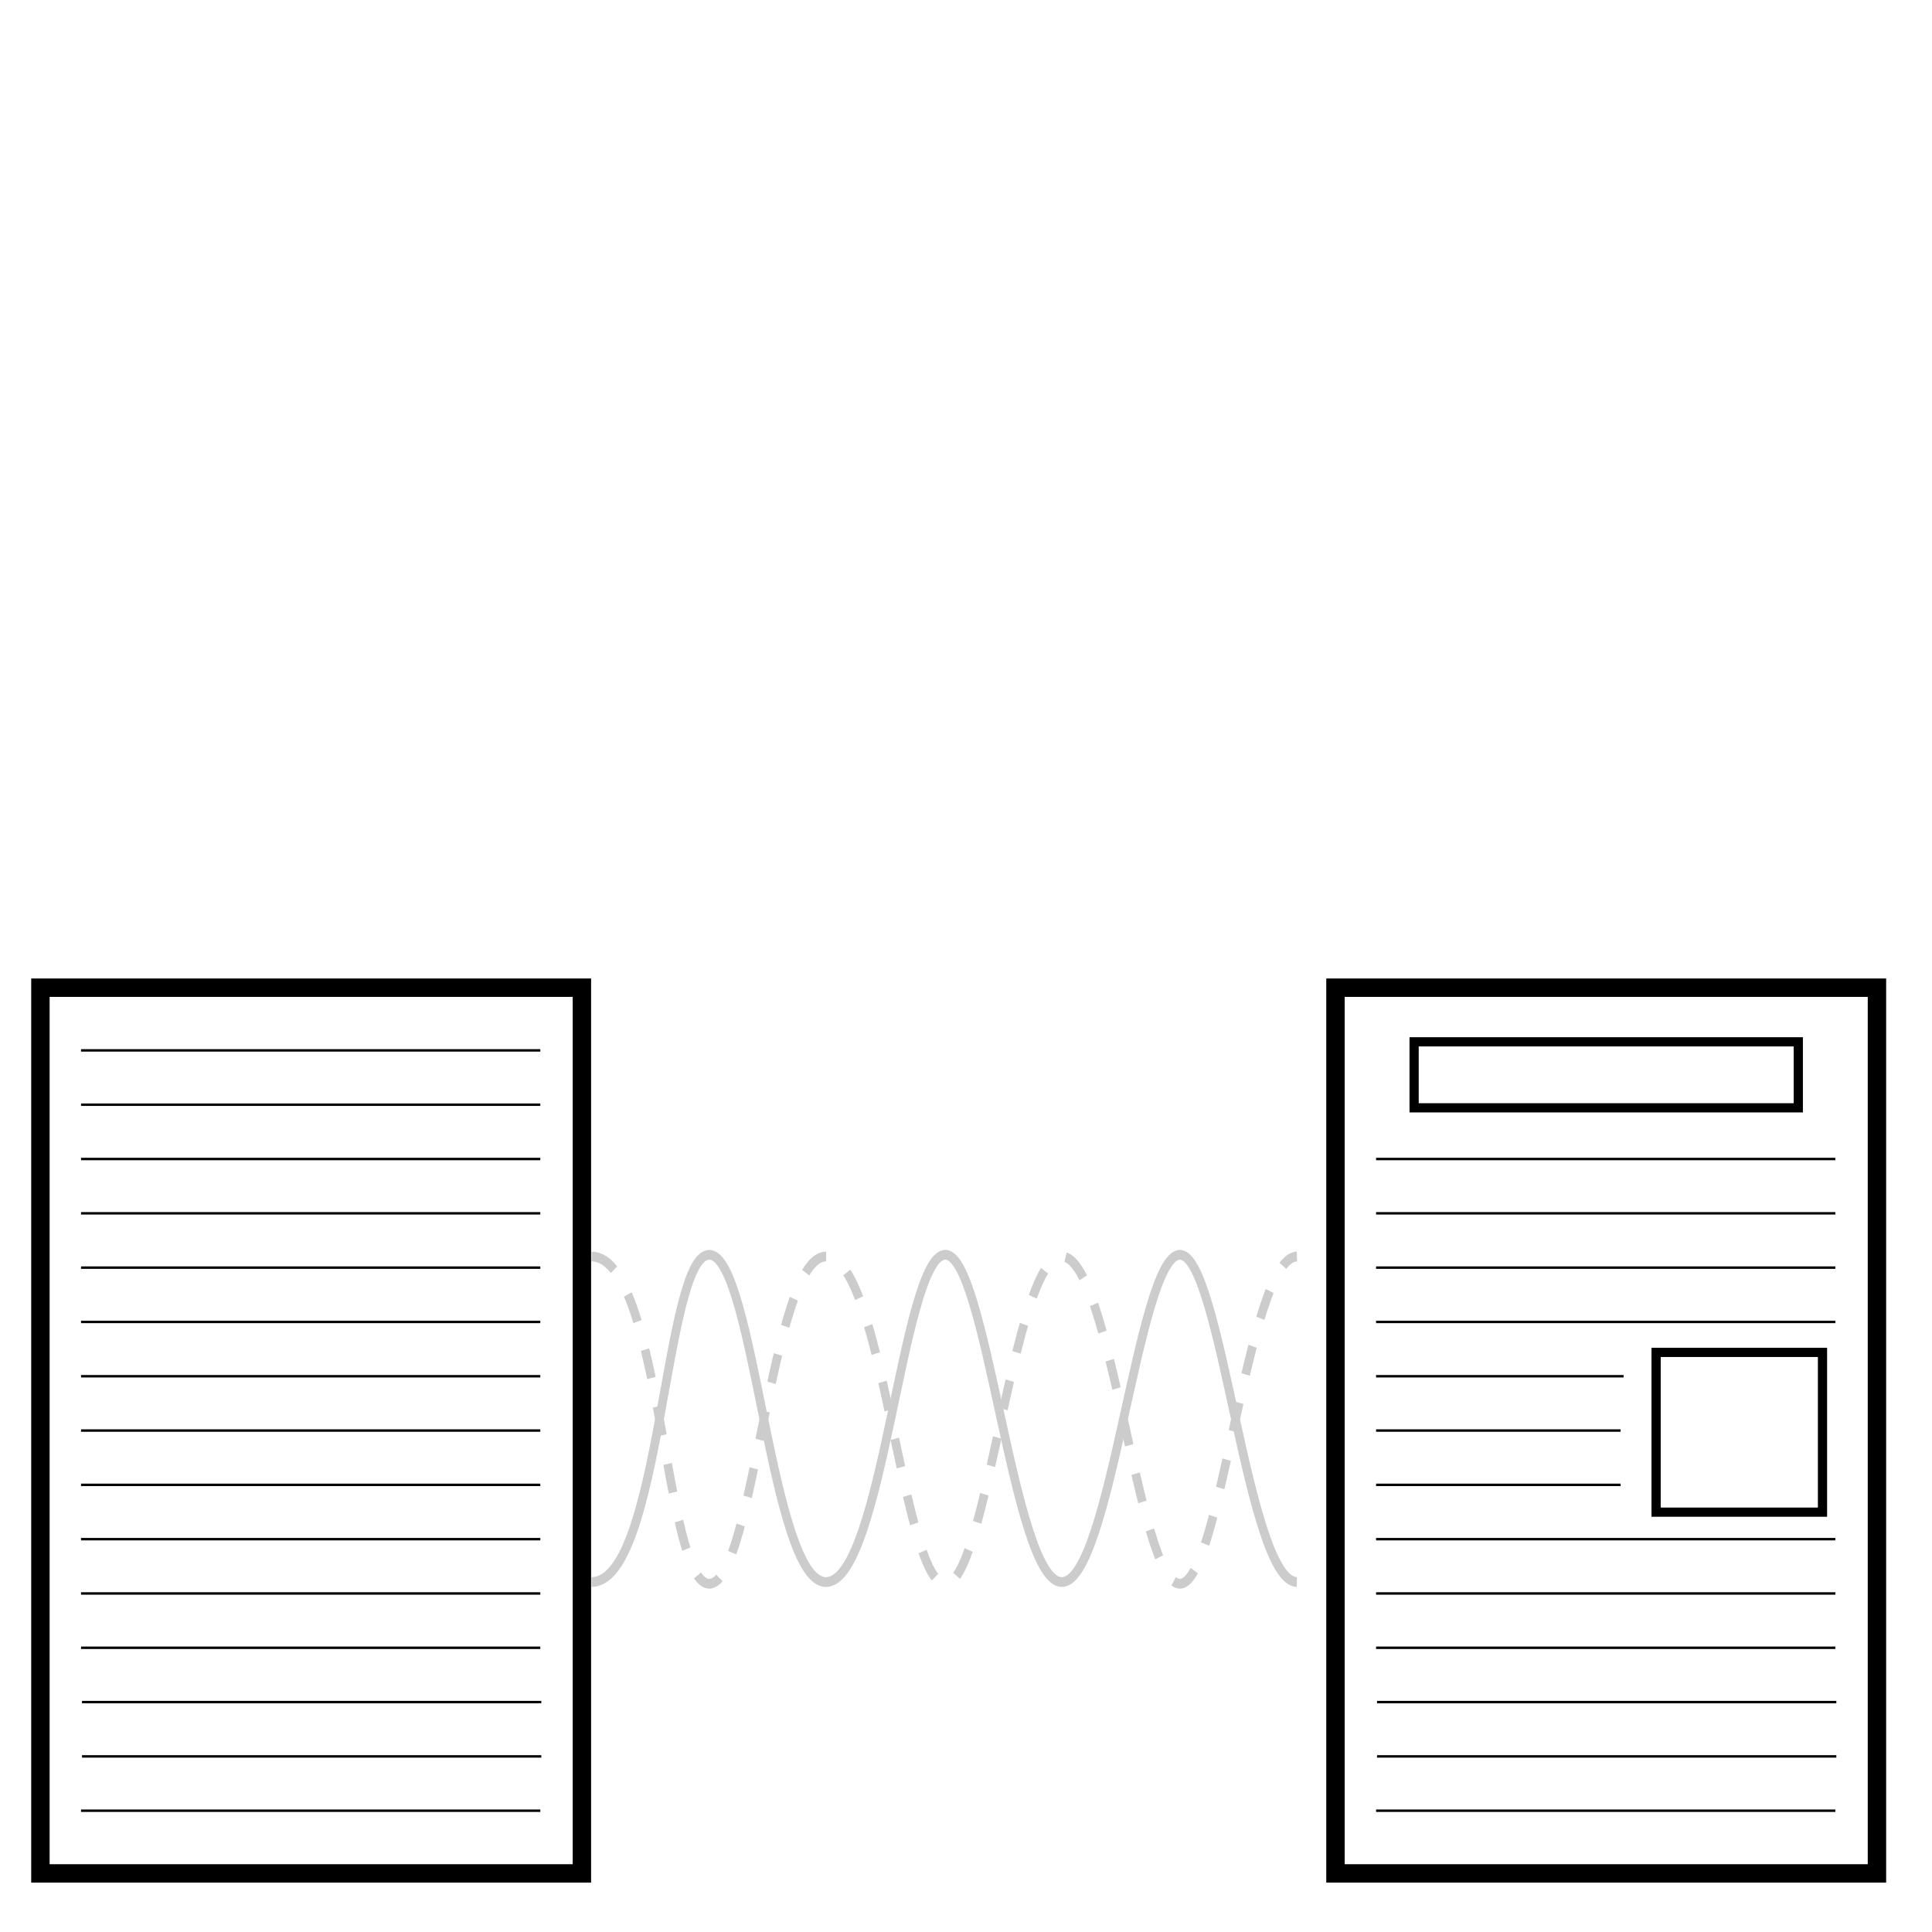 <?xml version="1.0" encoding="UTF-8" standalone="no"?>
<!-- Created with Inkscape (http://www.inkscape.org/) -->

<svg
   width="210mm"
   height="210mm"
   viewBox="0 0 210 210"
   version="1.1"
   id="svg5"
   inkscape:version="1.2 (dc2aeda, 2022-05-15)"
   sodipodi:docname="moonuscript_thumbnail.svg"
   xml:space="preserve"
   xmlns:inkscape="http://www.inkscape.org/namespaces/inkscape"
   xmlns:sodipodi="http://sodipodi.sourceforge.net/DTD/sodipodi-0.dtd"
   xmlns="http://www.w3.org/2000/svg"
   xmlns:svg="http://www.w3.org/2000/svg"><sodipodi:namedview
     id="namedview7"
     pagecolor="#ffffff"
     bordercolor="#111111"
     borderopacity="1"
     inkscape:showpageshadow="0"
     inkscape:pageopacity="0"
     inkscape:pagecheckerboard="1"
     inkscape:deskcolor="#d1d1d1"
     inkscape:document-units="mm"
     showgrid="false"
     inkscape:zoom="0.80471758"
     inkscape:cx="455.43929"
     inkscape:cy="612.63729"
     inkscape:window-width="1268"
     inkscape:window-height="817"
     inkscape:window-x="0"
     inkscape:window-y="23"
     inkscape:window-maximized="0"
     inkscape:current-layer="layer1" /><defs
     id="defs2" /><g
     inkscape:label="Layer 1"
     inkscape:groupmode="layer"
     id="layer1"><path
       style="fill:none;stroke:#000000;stroke-width:2;stroke-linecap:butt;stroke-linejoin:miter;stroke-dasharray:none;stroke-opacity:1"
       d="m 4.393,107.357 v 96.275 H 63.249 v -96.275 z"
       id="path343-1-5"
       sodipodi:nodetypes="ccccc" /><g
       id="g3665"
       transform="translate(0.507,1.4)"><path
         style="fill:none;stroke:#000000;stroke-width:0.265px;stroke-linecap:butt;stroke-linejoin:miter;stroke-opacity:1"
         d="M 8.3,130.482 H 58.222"
         id="path345-1-3"
         sodipodi:nodetypes="cc" /><path
         style="fill:none;stroke:#000000;stroke-width:0.265px;stroke-linecap:butt;stroke-linejoin:miter;stroke-opacity:1"
         d="M 8.3,154.094 H 58.222"
         id="path345-0-8-6"
         sodipodi:nodetypes="cc" /><path
         style="fill:none;stroke:#000000;stroke-width:0.265px;stroke-linecap:butt;stroke-linejoin:miter;stroke-opacity:1"
         d="M 8.3,177.706 H 58.222"
         id="path345-5-4-0"
         sodipodi:nodetypes="cc" /><path
         style="fill:none;stroke:#000000;stroke-width:0.265px;stroke-linecap:butt;stroke-linejoin:miter;stroke-opacity:1"
         d="M 8.406,183.61 H 58.329"
         id="path345-5-4-0-2"
         sodipodi:nodetypes="cc" /><path
         style="fill:none;stroke:#000000;stroke-width:0.265px;stroke-linecap:butt;stroke-linejoin:miter;stroke-opacity:1"
         d="M 8.406,189.513 H 58.329"
         id="path345-5-4-0-2-3"
         sodipodi:nodetypes="cc" /><path
         style="fill:none;stroke:#000000;stroke-width:0.265px;stroke-linecap:butt;stroke-linejoin:miter;stroke-opacity:1"
         d="M 8.3,195.416 H 58.222"
         id="path345-5-4-0-2-3-2"
         sodipodi:nodetypes="cc" /><path
         style="fill:none;stroke:#000000;stroke-width:0.265px;stroke-linecap:butt;stroke-linejoin:miter;stroke-opacity:1"
         d="M 8.3,118.676 H 58.222"
         id="path345-1-3-7"
         sodipodi:nodetypes="cc" /><path
         style="fill:none;stroke:#000000;stroke-width:0.265px;stroke-linecap:butt;stroke-linejoin:miter;stroke-opacity:1"
         d="M 8.3,142.288 H 58.222"
         id="path345-0-8-6-5"
         sodipodi:nodetypes="cc" /><path
         style="fill:none;stroke:#000000;stroke-width:0.265px;stroke-linecap:butt;stroke-linejoin:miter;stroke-opacity:1"
         d="M 8.3,165.9 H 58.222"
         id="path345-5-4-0-7"
         sodipodi:nodetypes="cc" /><path
         style="fill:none;stroke:#000000;stroke-width:0.265px;stroke-linecap:butt;stroke-linejoin:miter;stroke-opacity:1"
         d="M 8.3,124.579 H 58.222"
         id="path345-1-3-6"
         sodipodi:nodetypes="cc" /><path
         style="fill:none;stroke:#000000;stroke-width:0.265px;stroke-linecap:butt;stroke-linejoin:miter;stroke-opacity:1"
         d="M 8.3,148.191 H 58.222"
         id="path345-0-8-6-6"
         sodipodi:nodetypes="cc" /><path
         style="fill:none;stroke:#000000;stroke-width:0.265px;stroke-linecap:butt;stroke-linejoin:miter;stroke-opacity:1"
         d="M 8.3,171.803 H 58.222"
         id="path345-5-4-0-8"
         sodipodi:nodetypes="cc" /><path
         style="fill:none;stroke:#000000;stroke-width:0.265px;stroke-linecap:butt;stroke-linejoin:miter;stroke-opacity:1"
         d="M 8.3,112.773 H 58.222"
         id="path345-1-3-7-5"
         sodipodi:nodetypes="cc" /><path
         style="fill:none;stroke:#000000;stroke-width:0.265px;stroke-linecap:butt;stroke-linejoin:miter;stroke-opacity:1"
         d="M 8.3,136.385 H 58.222"
         id="path345-0-8-6-5-2"
         sodipodi:nodetypes="cc" /><path
         style="fill:none;stroke:#000000;stroke-width:0.265px;stroke-linecap:butt;stroke-linejoin:miter;stroke-opacity:1"
         d="M 8.3,159.997 H 58.222"
         id="path345-5-4-0-7-0"
         sodipodi:nodetypes="cc" /></g><path
       style="fill:none;stroke:#000000;stroke-width:2;stroke-linecap:butt;stroke-linejoin:miter;stroke-dasharray:none;stroke-opacity:1"
       d="m 145.16,107.357 v 96.275 h 58.856 v -96.275 z"
       id="path343-1-5-6"
       sodipodi:nodetypes="ccccc" /><path
       style="fill:none;stroke:#000000;stroke-width:1;stroke-linecap:butt;stroke-linejoin:miter;stroke-dasharray:none;stroke-opacity:1"
       d="m 153.708,113.242 v 7.173 h 41.759 v -7.173 z"
       id="path343-1-5-6-7"
       sodipodi:nodetypes="ccccc" /><path
       style="fill:none;stroke:#000000;stroke-width:1;stroke-linecap:butt;stroke-linejoin:miter;stroke-dasharray:none;stroke-opacity:1"
       d="m 180.011,146.999 v 17.366 h 18.086 v -17.366 z"
       id="path343-1-5-6-7-0"
       sodipodi:nodetypes="ccccc" /><g
       id="g3665-5"
       transform="translate(141.273,1.4)"><path
         style="fill:none;stroke:#000000;stroke-width:0.265px;stroke-linecap:butt;stroke-linejoin:miter;stroke-opacity:1"
         d="M 8.3,130.482 H 58.222"
         id="path345-1-3-5"
         sodipodi:nodetypes="cc" /><path
         style="fill:none;stroke:#000000;stroke-width:0.265px;stroke-linecap:butt;stroke-linejoin:miter;stroke-opacity:1"
         d="M 8.3,154.094 H 34.878"
         id="path345-0-8-6-2"
         sodipodi:nodetypes="cc" /><path
         style="fill:none;stroke:#000000;stroke-width:0.265px;stroke-linecap:butt;stroke-linejoin:miter;stroke-opacity:1"
         d="M 8.3,177.706 H 58.222"
         id="path345-5-4-0-0"
         sodipodi:nodetypes="cc" /><path
         style="fill:none;stroke:#000000;stroke-width:0.265px;stroke-linecap:butt;stroke-linejoin:miter;stroke-opacity:1"
         d="M 8.406,183.61 H 58.329"
         id="path345-5-4-0-2-8"
         sodipodi:nodetypes="cc" /><path
         style="fill:none;stroke:#000000;stroke-width:0.265px;stroke-linecap:butt;stroke-linejoin:miter;stroke-opacity:1"
         d="M 8.406,189.513 H 58.329"
         id="path345-5-4-0-2-3-5"
         sodipodi:nodetypes="cc" /><path
         style="fill:none;stroke:#000000;stroke-width:0.265px;stroke-linecap:butt;stroke-linejoin:miter;stroke-opacity:1"
         d="M 8.3,195.416 H 58.222"
         id="path345-5-4-0-2-3-2-8"
         sodipodi:nodetypes="cc" /><path
         style="fill:none;stroke:#000000;stroke-width:0.265px;stroke-linecap:butt;stroke-linejoin:miter;stroke-opacity:1"
         d="M 8.3,142.288 H 58.222"
         id="path345-0-8-6-5-8"
         sodipodi:nodetypes="cc" /><path
         style="fill:none;stroke:#000000;stroke-width:0.265px;stroke-linecap:butt;stroke-linejoin:miter;stroke-opacity:1"
         d="M 8.3,165.9 H 58.222"
         id="path345-5-4-0-7-4"
         sodipodi:nodetypes="cc" /><path
         style="fill:none;stroke:#000000;stroke-width:0.265px;stroke-linecap:butt;stroke-linejoin:miter;stroke-opacity:1"
         d="M 8.3,124.579 H 58.222"
         id="path345-1-3-6-0"
         sodipodi:nodetypes="cc" /><path
         style="fill:none;stroke:#000000;stroke-width:0.265px;stroke-linecap:butt;stroke-linejoin:miter;stroke-opacity:1"
         d="M 8.3,148.191 H 35.207"
         id="path345-0-8-6-6-9"
         sodipodi:nodetypes="cc" /><path
         style="fill:none;stroke:#000000;stroke-width:0.265px;stroke-linecap:butt;stroke-linejoin:miter;stroke-opacity:1"
         d="M 8.3,171.803 H 58.222"
         id="path345-5-4-0-8-6"
         sodipodi:nodetypes="cc" /><path
         style="fill:none;stroke:#000000;stroke-width:0.265px;stroke-linecap:butt;stroke-linejoin:miter;stroke-opacity:1"
         d="M 8.3,136.385 H 58.222"
         id="path345-0-8-6-5-2-4"
         sodipodi:nodetypes="cc" /><path
         style="fill:none;stroke:#000000;stroke-width:0.265px;stroke-linecap:butt;stroke-linejoin:miter;stroke-opacity:1"
         d="M 8.3,159.997 H 34.878"
         id="path345-5-4-0-7-0-9"
         sodipodi:nodetypes="cc" /></g><g
       id="g1260-1"
       transform="matrix(0.659,0,0,-1.283,58.868,268.316)"
       style="stroke-width:1.087" /><g
       style="opacity:0.2;stroke-width:1.763"
       id="g2306"
       transform="matrix(0.894,0,0,0.36,57.832,65.093)"><g
         inkscape:label="Layer 1"
         id="layer1-3"
         style="stroke-width:1.763"><g
           id="g1260"
           transform="matrix(0.434,0,0,1.213,3.645,136.96)"
           style="stroke-width:2.429"><path
             style="fill:none;stroke:#000000;stroke-width:2.429;stroke-linecap:butt;stroke-linejoin:miter;stroke-dasharray:none;stroke-opacity:1"
             d="M 8.293,131.818 C 27.735,131.675 28.663,50.484 41.221,50.37 c 12.558,-0.114 17.331,82.189 32.928,81.447 15.597,-0.742 21.162,-79.964 32.928,-81.447 11.766,-1.484 19.246,81.447 32.928,81.447 13.681,0 21.326,-80.706 32.928,-81.447 11.602,-0.742 18.984,81.115 32.928,81.447"
             id="path603"
             sodipodi:nodetypes="czzzzzc" /></g><g
           id="g1260-5"
           transform="matrix(0.434,0,0,1.213,3.652,15.119)"
           style="stroke-width:2.429"><path
             style="fill:none;stroke:#000000;stroke-width:2.429;stroke-linecap:butt;stroke-linejoin:miter;stroke-dasharray:7.288, 7.288;stroke-dashoffset:0;stroke-opacity:1"
             d="m 8.288,151.245 c 19.442,0.142 20.37,81.334 32.928,81.447 12.558,0.114 17.331,-82.189 32.928,-81.447 15.597,0.742 21.162,79.964 32.928,81.447 11.766,1.484 19.246,-81.447 32.928,-81.447 13.681,0 21.326,80.706 32.928,81.447 11.602,0.742 18.984,-81.115 32.928,-81.447"
             id="path603-7"
             sodipodi:nodetypes="czzzzzc" /></g></g></g></g></svg>
